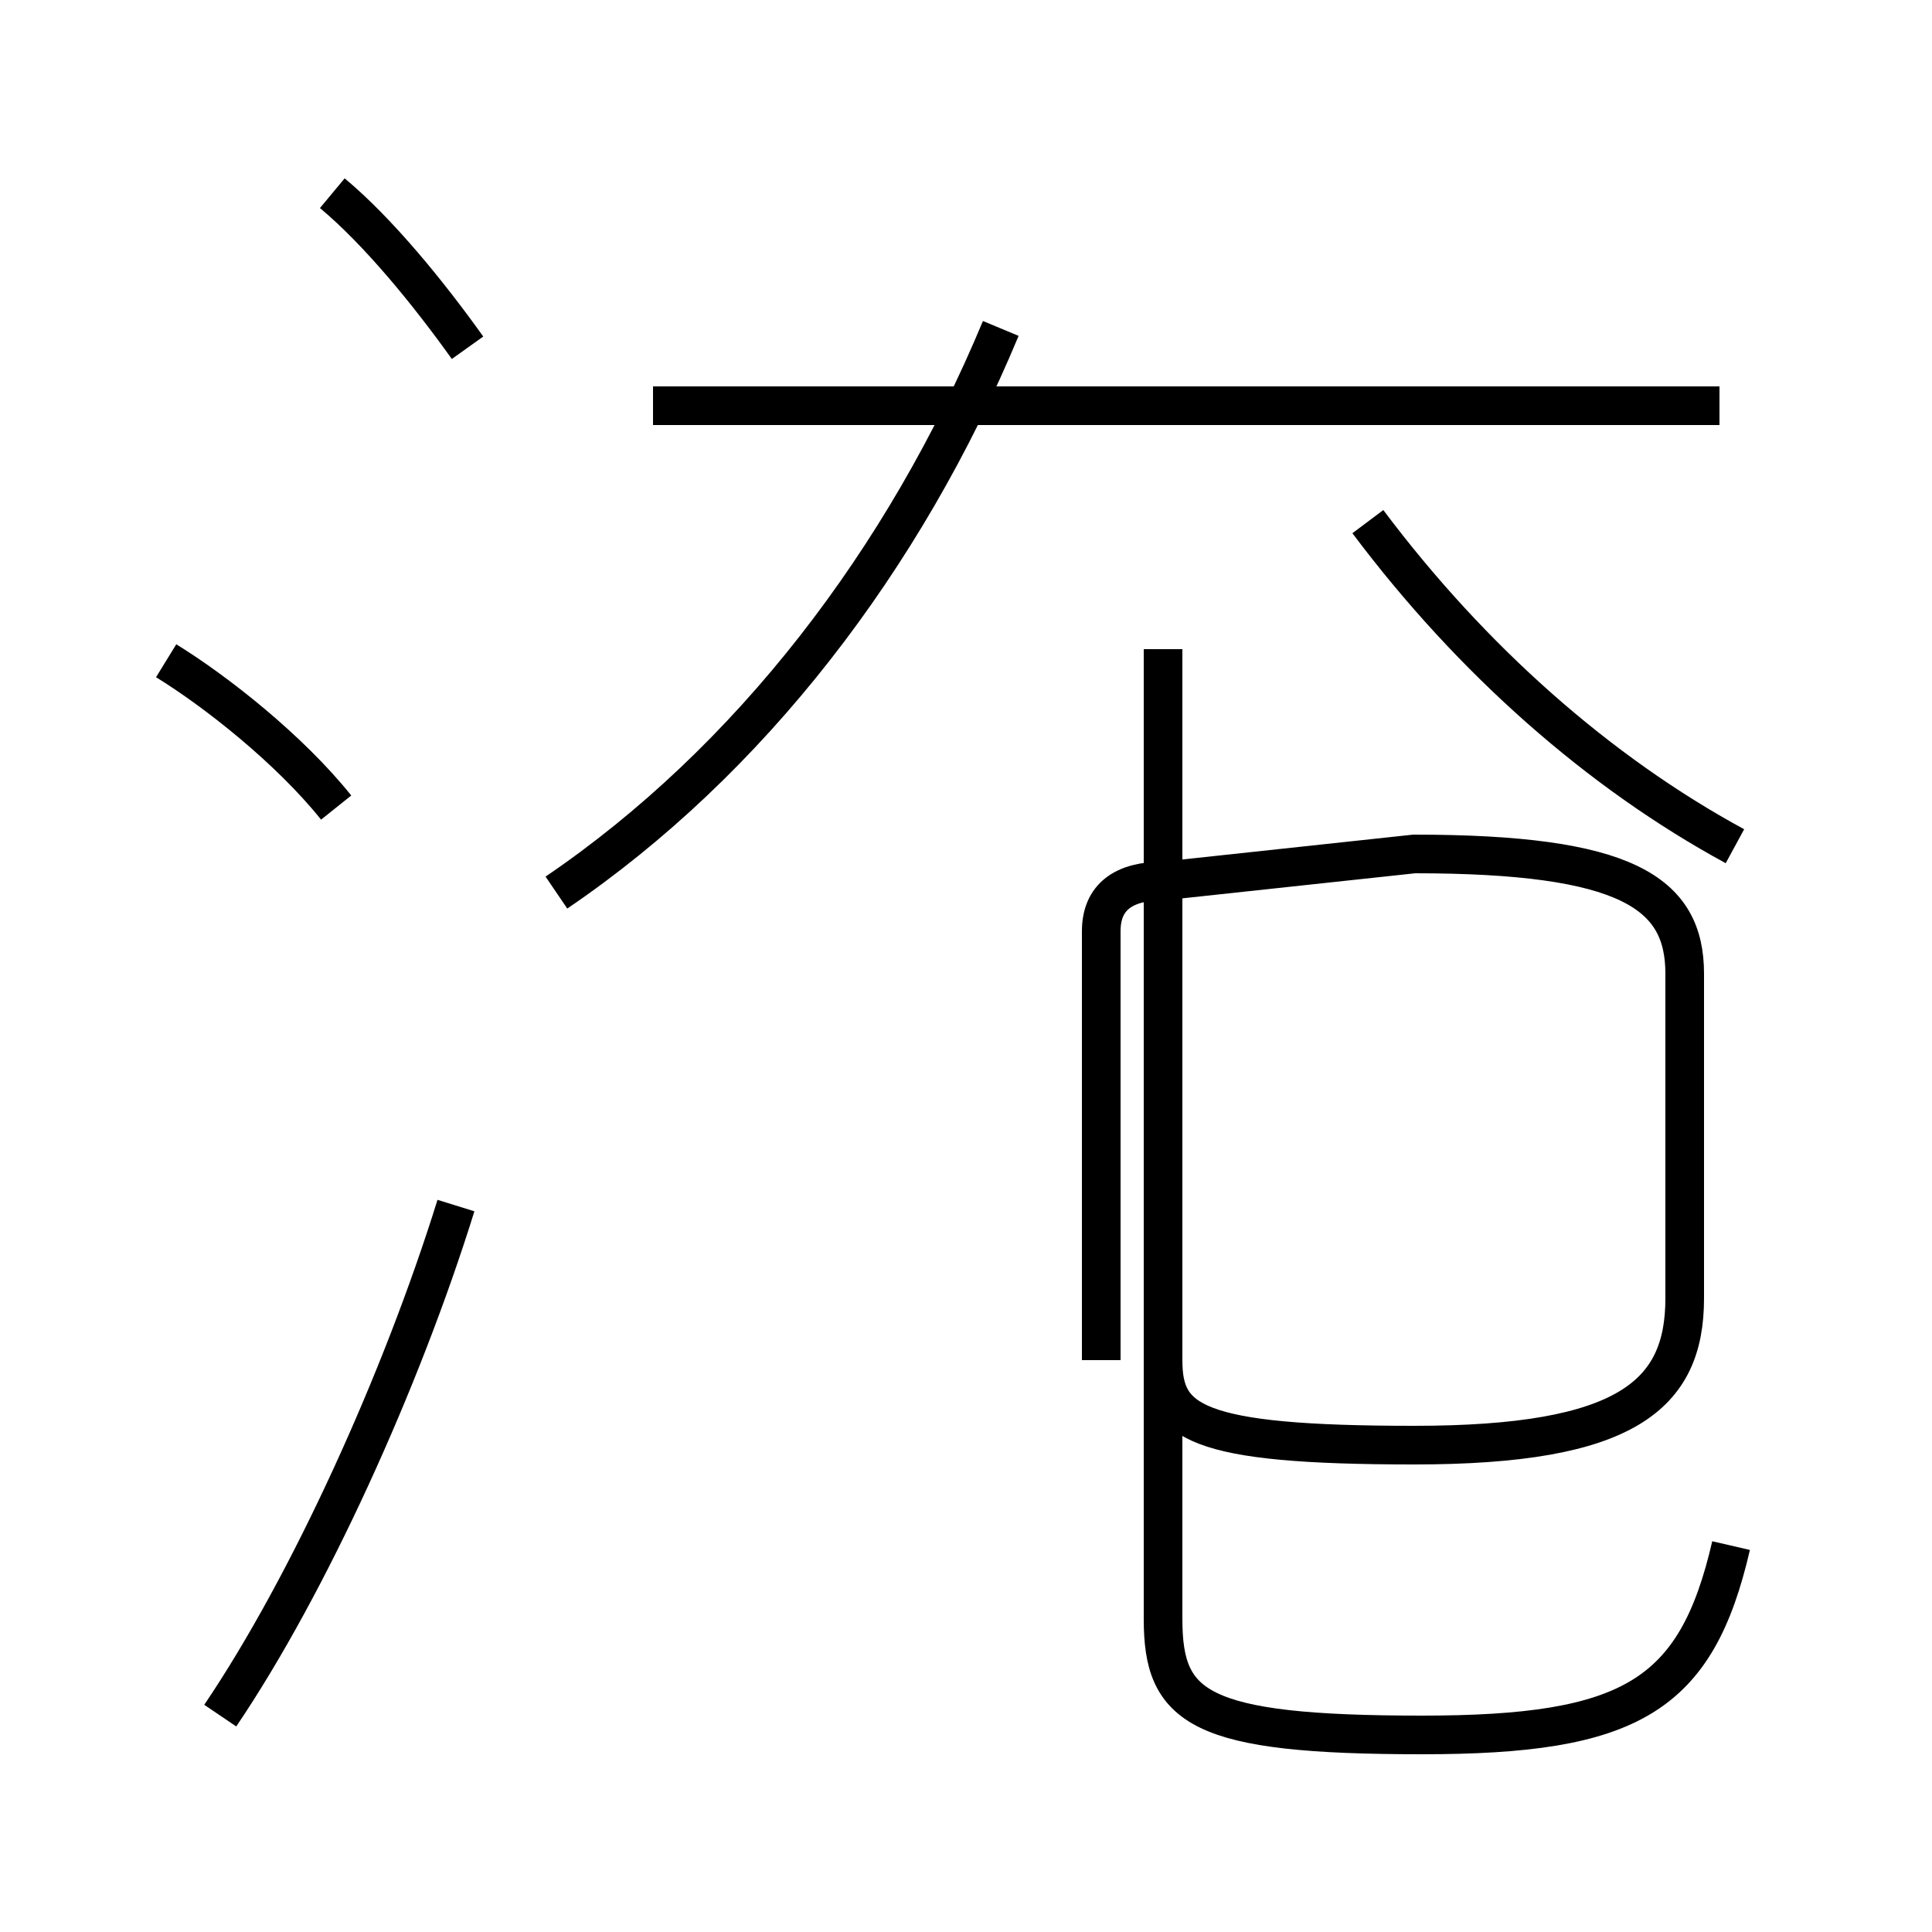 <?xml version='1.0' encoding='utf8'?>
<svg viewBox="0.0 -44.0 50.0 50.0" version="1.1" xmlns="http://www.w3.org/2000/svg">
<rect x="0.0" y="-44.0" width="50.0" height="50.0" fill="#808080" stroke="none"/>
<rect x="-1000" y="-1000" width="2000" height="2000" stroke="white" fill="white"/>
<g style="fill:none; stroke:#000000;  stroke-width:1">
<path d="M 8.7 23.1 C 7.5 24.6 5.6 26.1 4.3 26.9 M 5.7 -0.4 C 8.0 3.0 10.4 8.3 11.8 12.8 M 12.1 35.0 C 11.1 36.4 9.8 38.0 8.6 39.0 M 14.4 20.9 C 19.4 24.3 23.4 29.5 25.9 35.5 M 44.5 33.5 L 16.9 33.5 M 44.9 22.1 C 41.4 24.0 38.1 26.9 35.4 30.5 M 30.1 27.2 L 30.1 2.1 C 30.1 -0.2 31.0 -0.9 36.8 -0.9 C 42.2 -0.9 43.9 0.1 44.8 4.0 M 30.1 8.6 L 30.1 14.2 M 30.1 21.2 L 30.1 8.8 C 30.1 7.2 30.9 6.6 36.6 6.6 C 42.1 6.6 43.6 7.9 43.6 10.4 L 43.6 18.8 C 43.6 20.9 42.1 21.9 36.6 21.9 L 30.1 21.2 C 29.1 21.2 28.5 20.8 28.5 19.9 L 28.5 8.8 " transform="scale(1, -1)" />
</g>
</svg>